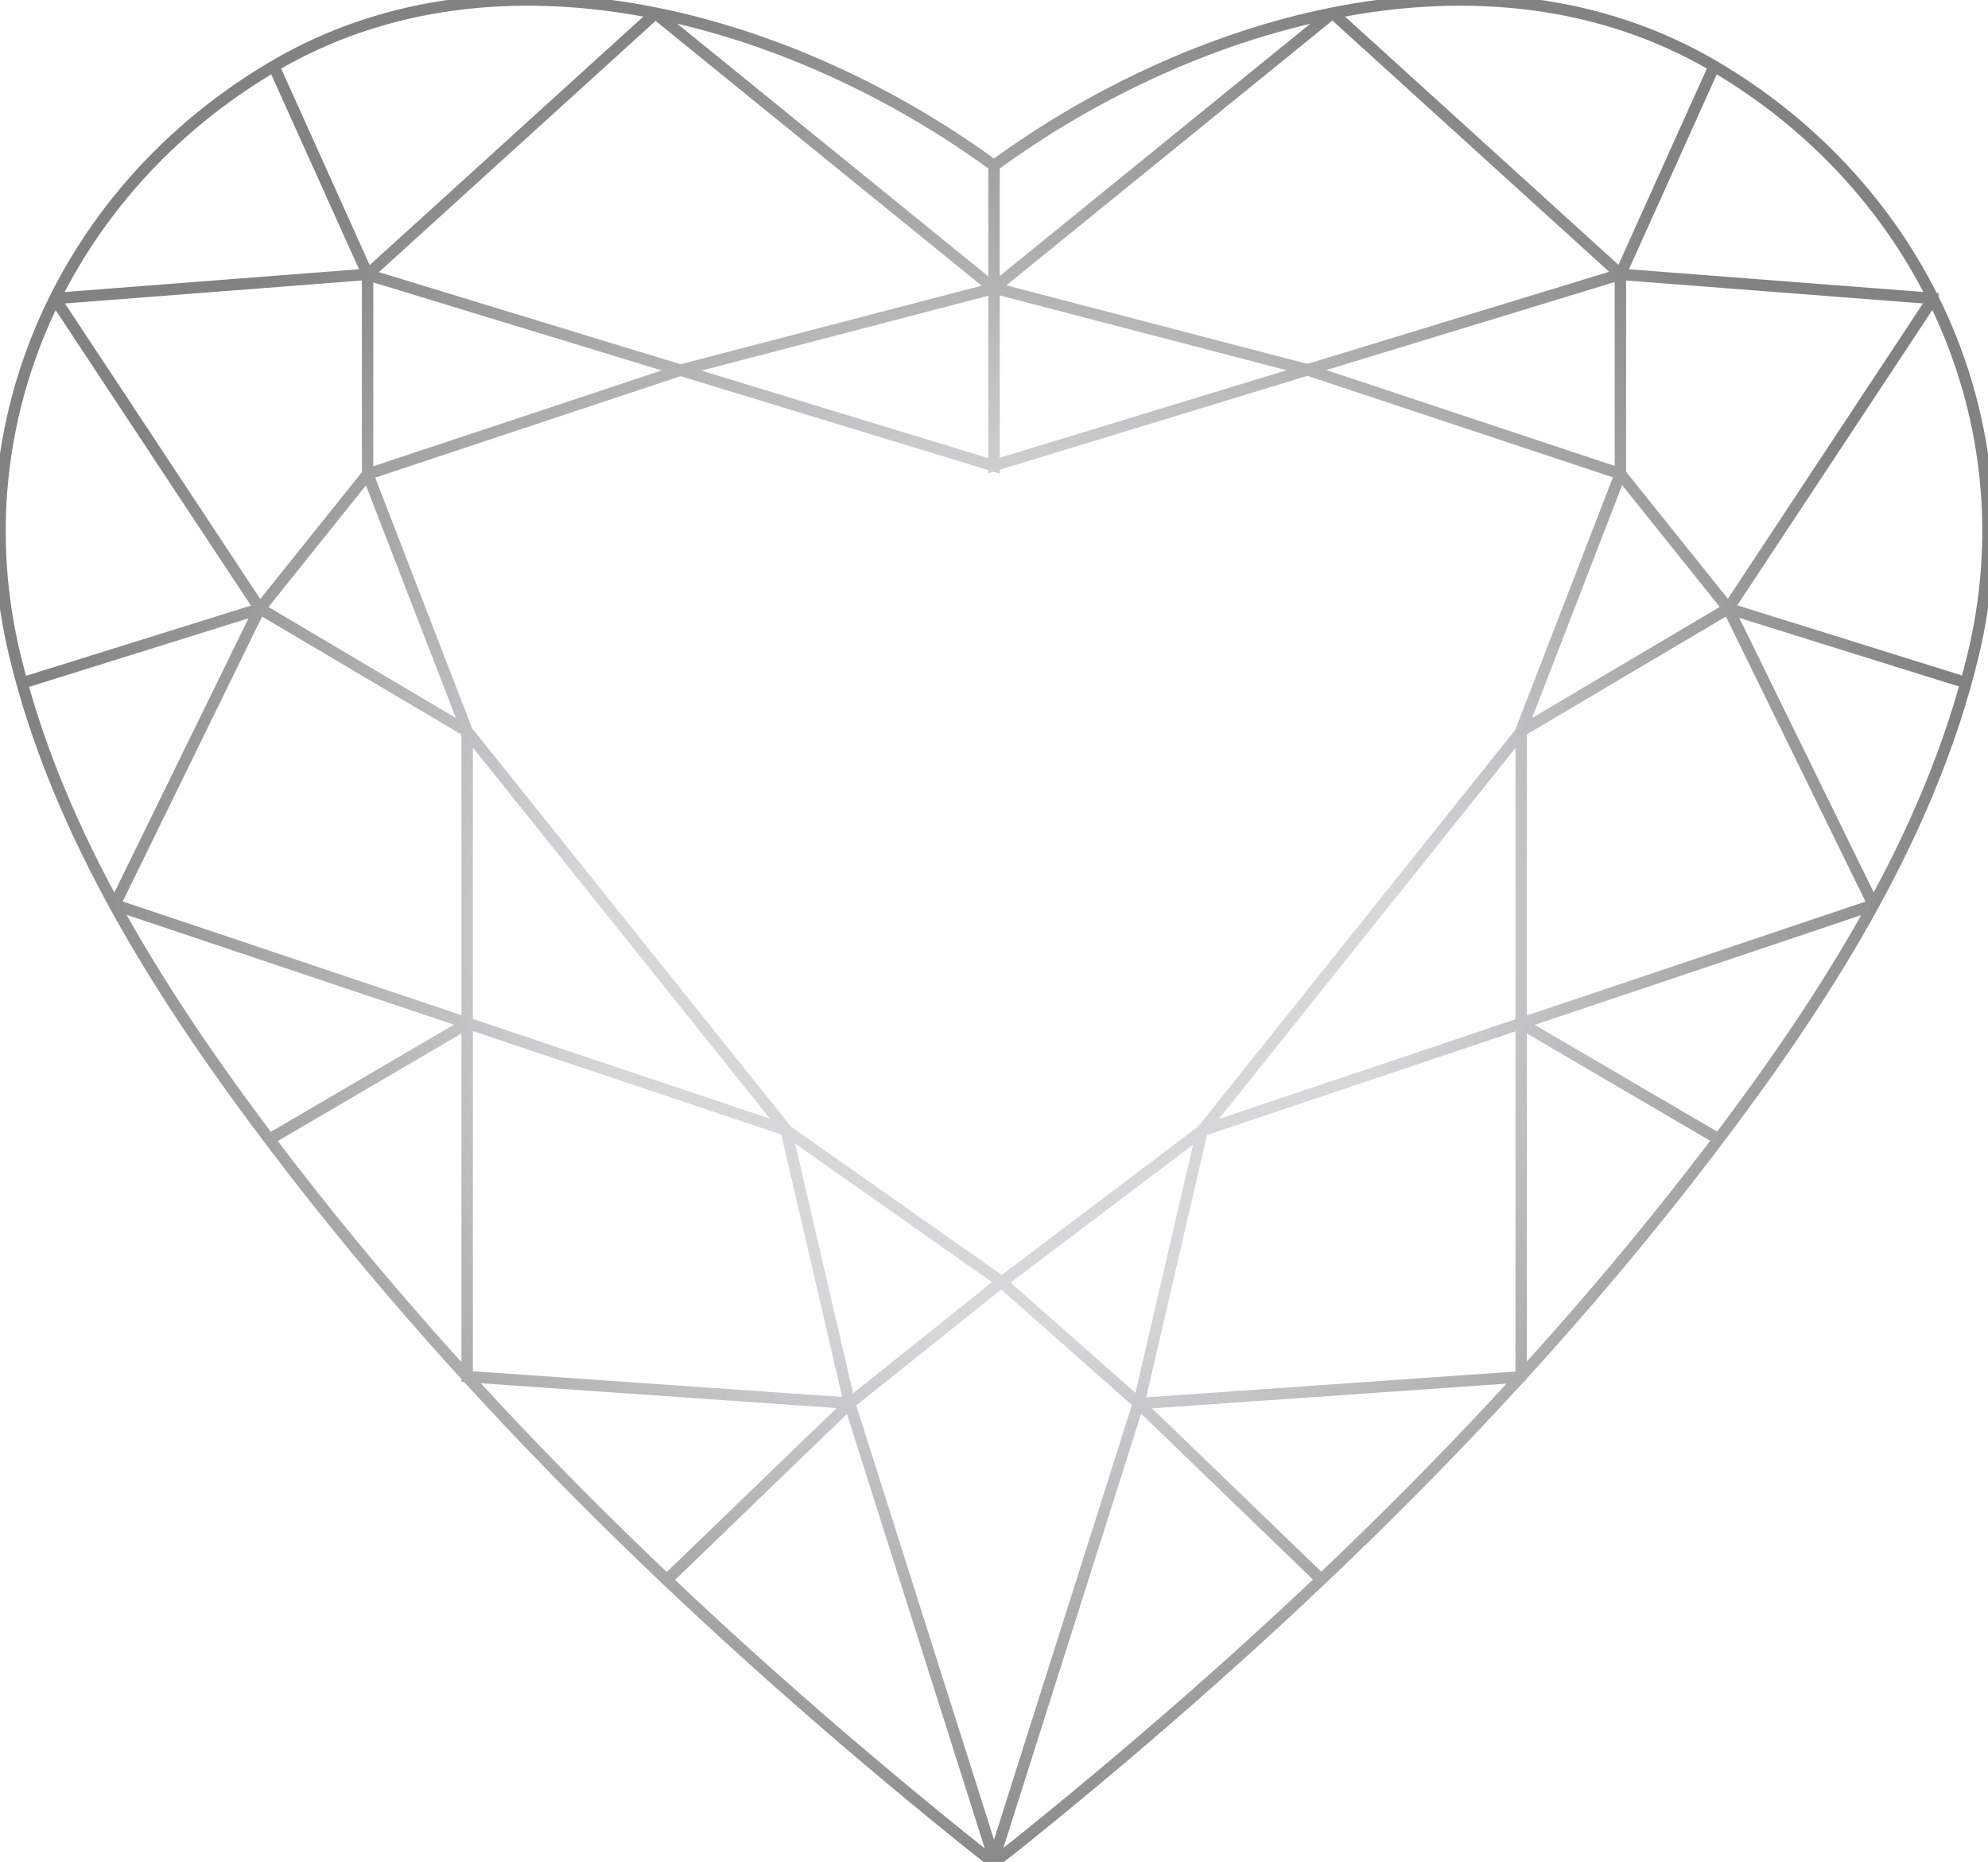<svg width="174" height="163" viewBox="0 0 174 163" fill="none" xmlns="http://www.w3.org/2000/svg">
<path d="M23.966 5.794L32.174 24.015L4.888 26.127C4.856 26.127 4.825 26.158 4.856 26.221L22.73 53.268L40.889 64.018L32.174 41.479V24.015M1.941 59.794L22.73 53.3L32.174 41.51L59.587 32.4L87 25.244L57.432 1.224C57.4 1.192 57.337 1.192 57.305 1.224L32.174 24.046L87 40.785V14.495M23.586 99.733L40.921 89.583M22.73 53.268L10.085 79.117C10.054 79.149 10.085 79.212 10.149 79.243L68.841 98.945L40.889 64.018V120.507L74.355 122.84L68.809 98.945L87.665 112.216L74.387 122.84L58.383 138.286M74.355 122.84L87.095 163M141.826 24.015V41.479L133.111 64.018L151.27 53.268L169.175 26.158V26.127L141.826 24.015ZM141.826 24.015L150.034 5.794M87 14.495V40.754L141.826 24.015L116.695 1.192C116.663 1.161 116.6 1.161 116.568 1.192L87 25.213L114.413 32.368L141.826 41.479L151.27 53.268L172.059 59.762M133.111 89.583L150.446 99.733M115.649 138.286L99.645 122.84L87.665 112.248L105.222 98.977L99.677 122.871L133.111 120.538C133.142 120.538 133.142 120.507 133.142 120.475V64.049L105.222 98.977L163.915 79.243C163.946 79.243 163.978 79.18 163.946 79.149L151.27 53.268M99.645 122.84L86.905 163M86.905 163C85.954 162.275 85.035 161.518 84.116 160.793C62.186 143.077 41.365 123.123 24.283 100.679C14.459 87.754 5.142 73.317 1.307 57.398C-3.637 36.939 5.775 16.481 23.966 5.794C43.868 -5.901 69.506 1.696 87 14.495C104.494 1.696 130.132 -5.901 150.034 5.794C168.225 16.481 177.637 36.939 172.693 57.366C168.858 73.317 159.541 87.754 149.717 100.647C132.635 123.092 111.814 143.046 89.884 160.762C88.965 161.518 88.014 162.243 87.095 162.968L86.905 163Z" stroke="url(#paint0_radial_396_1166)" stroke-miterlimit="10"/>
<defs>
<radialGradient id="paint0_radial_396_1166" cx="0" cy="0" r="1" gradientUnits="userSpaceOnUse" gradientTransform="translate(87.006 81.499) scale(86.091 85.634)">
<stop offset="0.408" stop-color="#D7D6D8"/>
<stop offset="1" stop-color="#838282"/>
</radialGradient>
</defs>
</svg>
